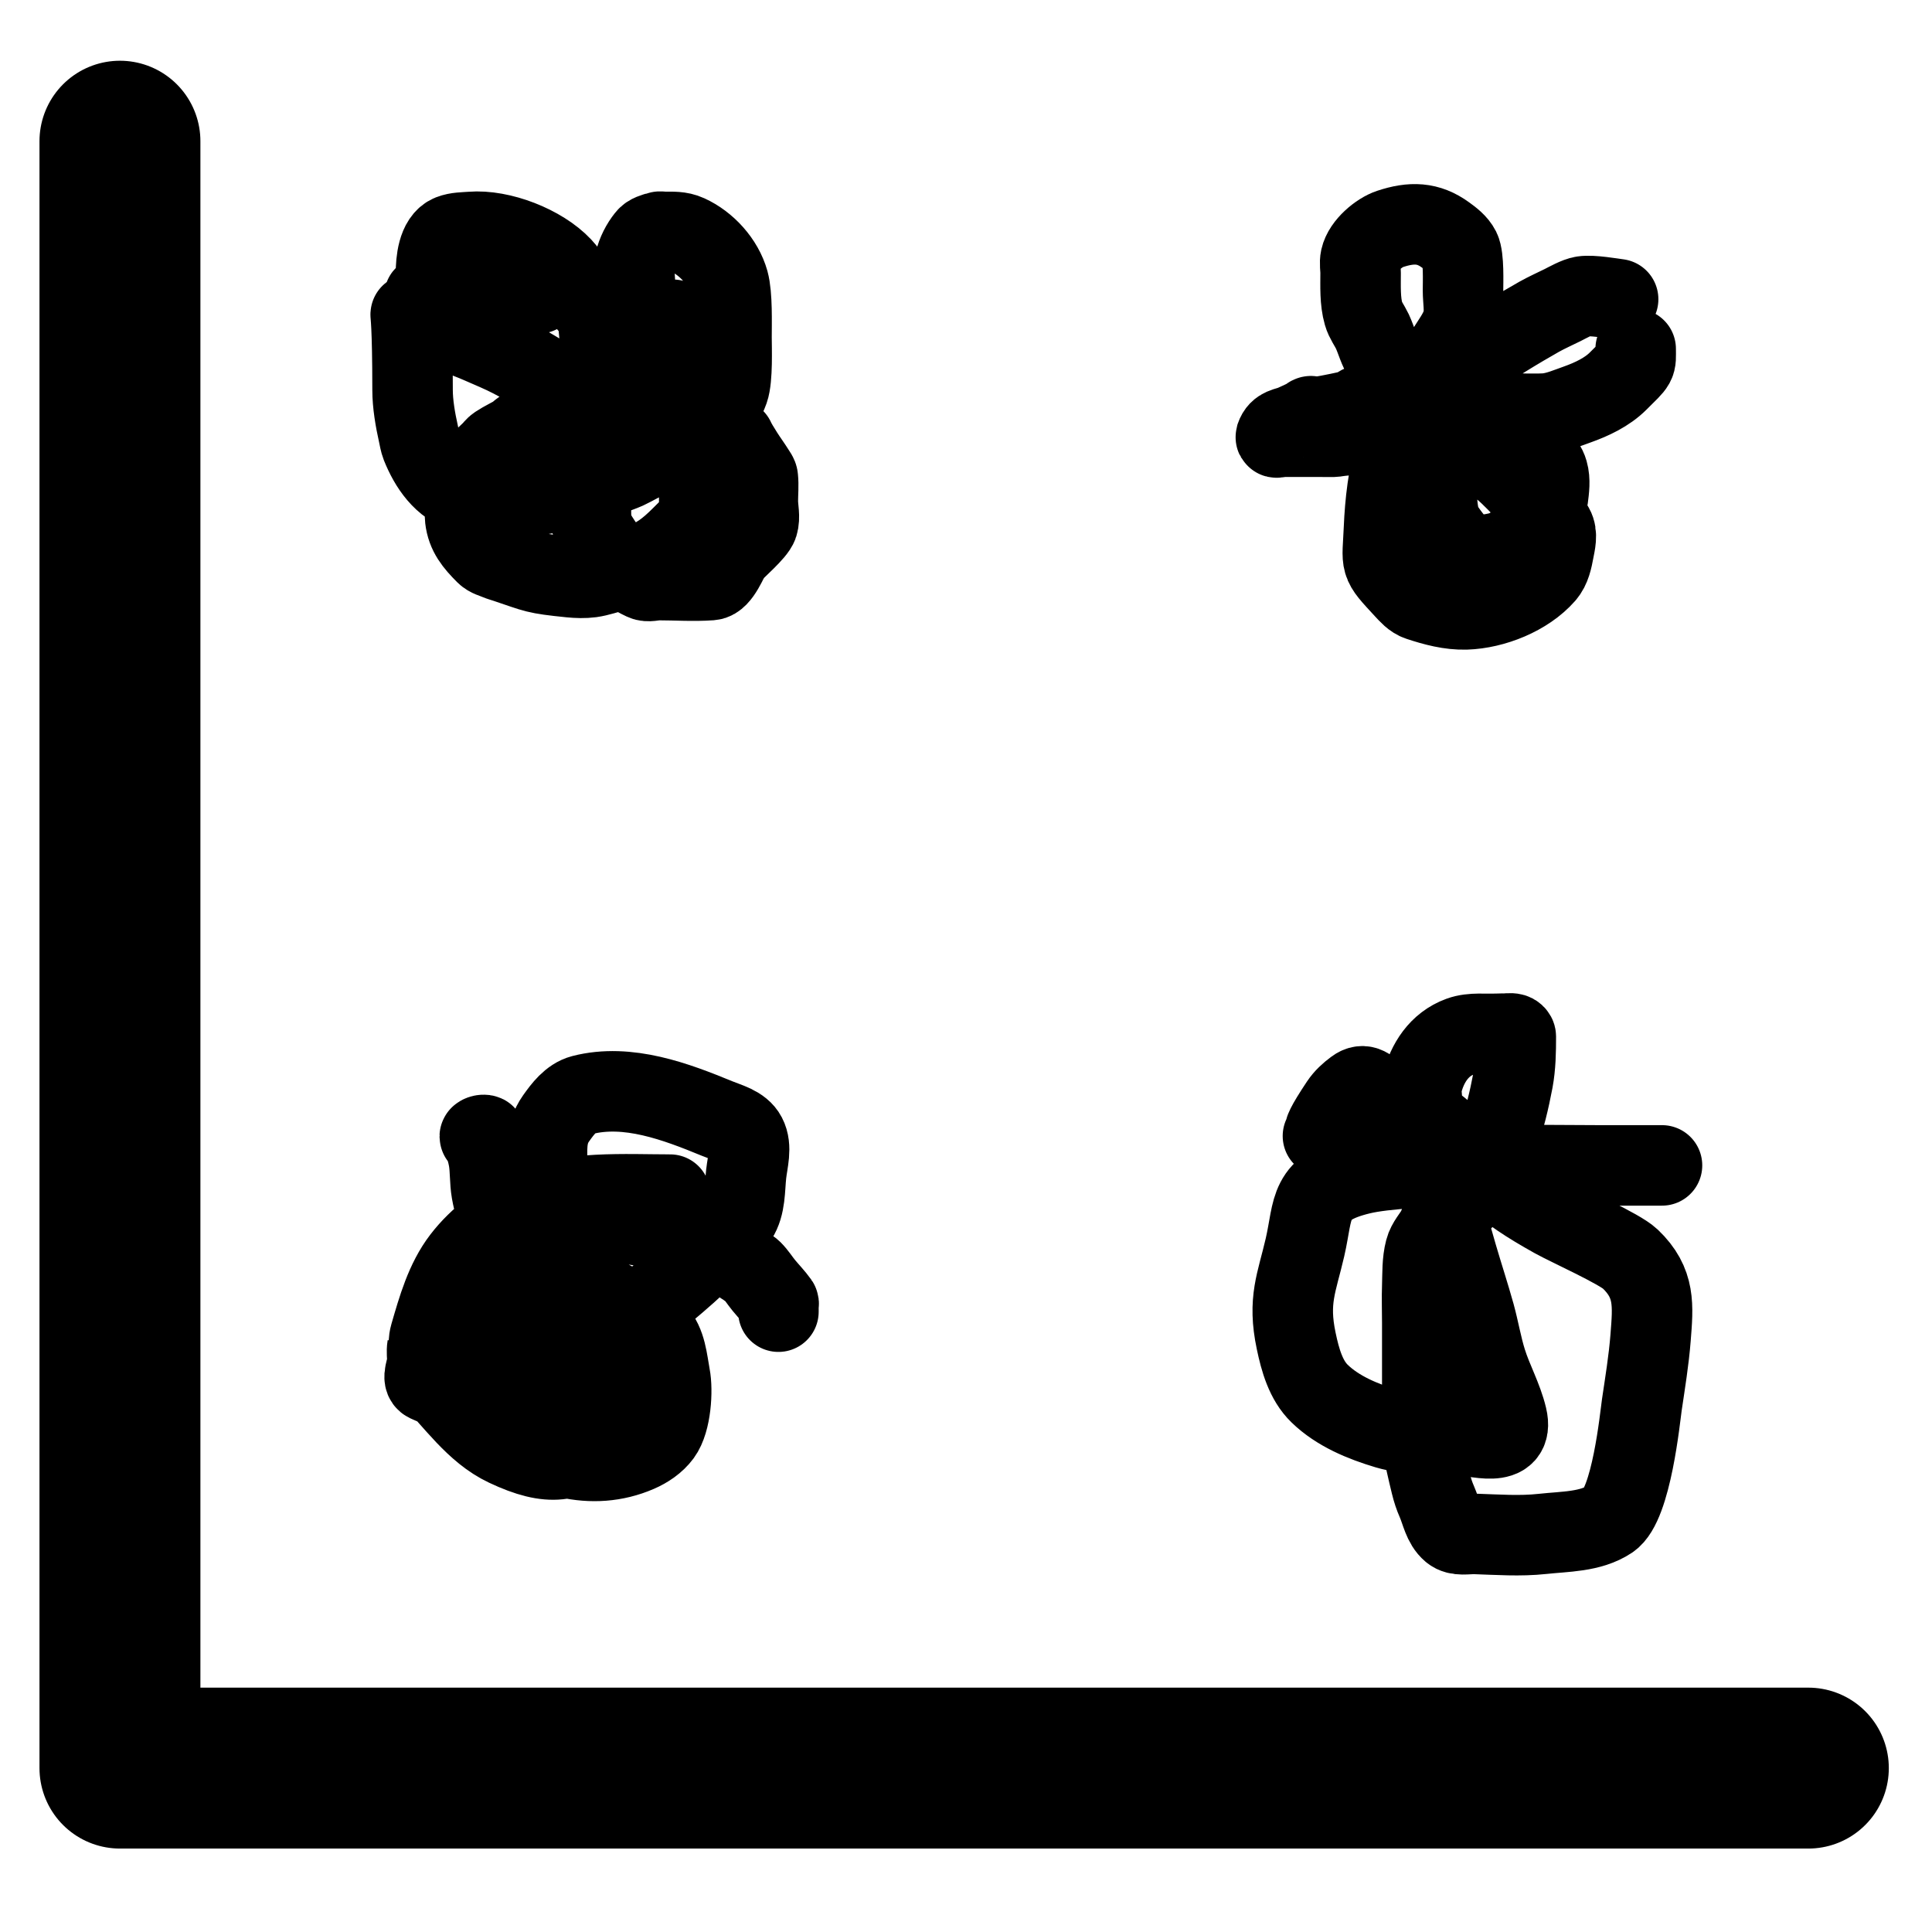 <?xml version="1.0" encoding="UTF-8" standalone="no"?>
<svg
   xmlns:dc="http://purl.org/dc/elements/1.1/"
   xmlns:cc="http://creativecommons.org/ns#"
   xmlns:rdf="http://www.w3.org/1999/02/22-rdf-syntax-ns#"
   xmlns:svg="http://www.w3.org/2000/svg"
   xmlns="http://www.w3.org/2000/svg"
   xmlns:sodipodi="http://sodipodi.sourceforge.net/DTD/sodipodi-0.dtd"
   xmlns:inkscape="http://www.inkscape.org/namespaces/inkscape"
   width="24"
   height="24"
   viewBox="0 0 24 24"
   fill="none"
   stroke="currentColor"
   stroke-width="2"
   stroke-linecap="round"
   stroke-linejoin="round"
   class="feather feather-box"
   version="1.1"
   id="svg3501"
   sodipodi:docname="positions.svg"
   inkscape:version="0.92.3 (2405546, 2018-03-11)">
  <defs
     id="defs3505" />
  <sodipodi:namedview
     pagecolor="#ffffff"
     bordercolor="#666666"
     borderopacity="1"
     objecttolerance="10"
     gridtolerance="10"
     guidetolerance="10"
     inkscape:pageopacity="0"
     inkscape:pageshadow="2"
     inkscape:window-width="1920"
     inkscape:window-height="1016"
     id="namedview3503"
     showgrid="false"
     inkscape:zoom="13.755541"
     inkscape:cx="0.5970052"
     inkscape:cy="8.5591339"
     inkscape:window-x="0"
     inkscape:window-y="27"
     inkscape:window-maximized="1"
     inkscape:current-layer="svg3501" />
  <path
     style="fill:none;stroke:#000000;stroke-width:1.999;stroke-linecap:round;stroke-linejoin:round;stroke-opacity:1;stroke-miterlimit:4;stroke-dasharray:none"
     d="M 1.49,1.754 V 21.964 H 22.464"
     id="path6559"
     inkscape:connector-curvature="0" />
  <path
     style="fill:none;stroke:#000000;stroke-width:1px;stroke-linecap:butt;stroke-linejoin:miter;stroke-opacity:1"
     d="M 6.688,3.645 C 6.083,3.531 6.304,3.536 6.034,3.536 c -0.109,0 -0.218,0 -0.327,0 -0.048,0 -0.097,0 -0.145,0 -0.012,0 -0.025,-0.003 -0.036,0 -0.097,0.024 -0.188,0.063 -0.254,0.145 -0.015,0.019 0.01,0.05 0,0.073 C 5.015,4.351 5.125,3.198 5.125,4.844 c 0,0.174 0.034,0.371 0.073,0.545 0.011,0.049 0.018,0.099 0.036,0.145 0.1,0.25 0.269,0.506 0.545,0.582 0.058,0.016 0.121,-0.004 0.182,0 0.109,0.008 0.218,0.027 0.327,0.036 0.036,0.003 0.073,0 0.109,0 0.085,0 0.17,0.009 0.254,0 0.135,-0.015 0.266,-0.055 0.4,-0.073 0.048,-0.006 0.099,0.015 0.145,0 C 7.336,6.034 7.463,5.957 7.597,5.898 7.657,5.872 7.719,5.853 7.779,5.826 7.877,5.78 7.97,5.722 8.069,5.68 8.2,5.625 8.344,5.601 8.469,5.535 8.528,5.504 8.824,5.234 8.869,5.171 8.942,5.07 9.009,4.962 9.051,4.844 c 0.051,-0.146 0.036,-0.522 0.036,-0.654 0,-0.178 0.011,-0.521 -0.036,-0.691 C 8.982,3.251 8.776,3.024 8.542,2.918 8.446,2.874 8.35,2.881 8.251,2.881 c -0.024,0 -0.05,-0.008 -0.073,0 -0.051,0.017 -0.112,0.03 -0.145,0.073 -0.068,0.085 -0.119,0.186 -0.145,0.291 -0.024,0.094 0,0.194 0,0.291 0,0.102 -0.002,0.076 0.036,0.254 0.062,0.288 0.08,0.342 0.218,0.618 0.044,0.087 0.098,0.169 0.145,0.254 0.013,0.024 0.028,0.047 0.036,0.073 0.016,0.047 0.018,0.099 0.036,0.145 0.006,0.016 0.028,0.022 0.036,0.036 0.028,0.046 0.051,0.096 0.073,0.145 0.026,0.06 0.044,0.123 0.073,0.182 0.032,0.063 0.092,0.113 0.109,0.182 0.021,0.082 -0.006,0.17 0,0.254 0.006,0.097 0.027,0.194 0.036,0.291 0.002,0.024 0,0.048 0,0.073 0,0.073 0,0.145 0,0.218 0,0.048 0.023,0.103 0,0.145 C 8.634,6.505 8.548,6.583 8.469,6.662 8.29,6.841 8.162,6.936 7.924,7.025 c -0.094,0.035 -0.194,0.048 -0.291,0.073 -0.097,0.024 -0.192,0.059 -0.291,0.073 -0.084,0.011 -0.17,0.008 -0.254,0 C 6.637,7.125 6.669,7.116 6.288,6.989 6.252,6.977 6.215,6.967 6.179,6.952 6.13,6.931 6.072,6.918 6.034,6.88 5.896,6.742 5.8,6.627 5.779,6.443 c -0.007,-0.06 0,-0.121 0,-0.182 0,-0.085 -0.025,-0.173 0,-0.254 0.026,-0.084 0.09,-0.15 0.145,-0.218 0.054,-0.066 0.121,-0.121 0.182,-0.182 0.024,-0.024 0.044,-0.054 0.073,-0.073 0.081,-0.054 0.172,-0.094 0.254,-0.145 0.015,-0.009 0.022,-0.027 0.036,-0.036 0.059,-0.039 0.124,-0.069 0.182,-0.109 0.124,-0.087 0.283,-0.239 0.4,-0.327 0.096,-0.072 0.297,-0.171 0.363,-0.291 0.071,-0.128 0.031,-0.607 0,-0.691 C 7.379,3.838 7.294,3.766 7.233,3.681 7.148,3.56 7.08,3.425 6.979,3.317 6.727,3.049 6.22,2.851 5.852,2.881 c -0.085,0.007 -0.175,0.005 -0.254,0.036 -0.162,0.065 -0.182,0.338 -0.182,0.473 0,0.255 -0.034,0.349 0.109,0.582 0.12,0.196 0.239,0.203 0.436,0.291 0.134,0.059 0.27,0.114 0.4,0.182 0.487,0.253 0.479,0.35 1.018,0.436 0.043,0.007 0.647,-0.006 0.727,0 0.171,0.012 0.246,0.061 0.4,0.145 0.062,0.034 0.126,0.066 0.182,0.109 0.102,0.079 0.188,0.177 0.291,0.254 0.284,0.213 0.019,-0.116 0.254,0.254 0.047,0.074 0.099,0.144 0.145,0.218 0.014,0.023 0.034,0.046 0.036,0.073 0.01,0.096 0,0.194 0,0.291 0,0.097 0.029,0.198 0,0.291 -0.028,0.091 -0.279,0.301 -0.327,0.363 -0.048,0.062 -0.137,0.319 -0.254,0.327 -0.218,0.016 -0.436,0 -0.654,0 -0.061,0 -0.127,0.026 -0.182,0 C 7.722,7.078 7.568,6.91 7.415,6.662 7.381,6.606 7.363,6.542 7.342,6.48 c -0.004,-0.011 0,-0.024 0,-0.036 0,-0.258 -0.033,-0.388 0.073,-0.618 C 7.496,5.65 7.665,5.5 7.779,5.353 7.832,5.284 7.872,5.205 7.924,5.135 7.945,5.107 7.979,5.092 7.997,5.062 8.282,4.587 8.052,4.959 8.179,4.553 8.394,3.862 8.278,4.465 8.36,3.972"
     id="path6565"
     inkscape:connector-curvature="0" />
  <path
     style="fill:none;stroke:#000000;stroke-width:1px;stroke-linecap:butt;stroke-linejoin:miter;stroke-opacity:1"
     d="m 20.646,14.477 c -0.254,0 -0.509,0 -0.763,0 -0.62,0 -2.386,-0.035 -2.981,0.109 -0.663,0.16 -0.578,0.419 -0.691,0.909 -0.102,0.442 -0.216,0.657 -0.109,1.163 0.049,0.234 0.119,0.488 0.291,0.654 0.226,0.219 0.535,0.346 0.836,0.436 0.28,0.083 0.581,0.058 0.872,0.073 0.22,0.011 0.715,0.187 0.618,-0.218 -0.057,-0.239 -0.181,-0.457 -0.254,-0.691 -0.06,-0.191 -0.092,-0.389 -0.145,-0.582 -0.068,-0.244 -0.147,-0.484 -0.218,-0.727 -0.074,-0.254 -0.145,-0.509 -0.218,-0.763 -0.036,-0.126 -0.196,-0.647 -0.218,-0.836 -0.011,-0.096 0,-0.194 0,-0.291 0,-0.085 -0.021,-0.172 0,-0.254 0.063,-0.252 0.211,-0.487 0.473,-0.582 0.148,-0.054 0.315,-0.026 0.473,-0.036 0.024,-0.002 0.048,0 0.073,0 0.036,0 0.074,-0.009 0.109,0 0.017,0.004 0.036,0.019 0.036,0.036 0,0.182 -0.003,0.366 -0.036,0.545 -0.092,0.486 -0.223,0.938 -0.509,1.345 -0.114,0.161 -0.271,0.286 -0.4,0.436 -0.018,0.021 -0.023,0.049 -0.036,0.073 -0.047,0.085 -0.121,0.16 -0.145,0.254 -0.037,0.141 -0.031,0.29 -0.036,0.436 -0.006,0.157 0,0.315 0,0.473 0,0.182 0,0.363 0,0.545 0,0.133 0,0.267 0,0.4 0,0.17 -0.017,0.34 0,0.509 0.019,0.184 0.066,0.365 0.109,0.545 0.018,0.075 0.042,0.148 0.073,0.218 0.054,0.124 0.078,0.276 0.182,0.363 0.075,0.063 0.193,0.033 0.291,0.036 0.279,0.009 0.559,0.03 0.836,0 0.284,-0.031 0.599,-0.024 0.836,-0.182 0.272,-0.181 0.379,-1.275 0.4,-1.418 0.041,-0.278 0.087,-0.556 0.109,-0.836 0.031,-0.399 0.062,-0.68 -0.254,-0.981 -0.131,-0.125 -0.766,-0.409 -0.945,-0.509 -0.334,-0.187 -0.518,-0.309 -0.8,-0.545 -0.343,-0.288 -0.641,-0.645 -1.054,-0.836 -0.07,-0.032 -0.145,-0.048 -0.218,-0.073 -0.036,-0.012 -0.075,-0.019 -0.109,-0.036 -0.015,-0.008 -0.024,-0.024 -0.036,-0.036 -0.073,-0.073 -0.141,-0.158 -0.254,-0.073 -0.069,0.051 -0.134,0.11 -0.182,0.182 -0.379,0.568 -0.062,0.244 -0.218,0.4"
     id="path6569"
     inkscape:connector-curvature="0" />
  <path
     style="fill:none;stroke:#000000;stroke-width:1px;stroke-linecap:butt;stroke-linejoin:miter;stroke-opacity:1"
     d="m 20.101,3.717 c -0.078,-0.01 -0.323,-0.053 -0.436,-0.036 -0.075,0.011 -0.196,0.08 -0.254,0.109 -0.097,0.048 -0.196,0.092 -0.291,0.145 -0.202,0.114 -0.7,0.407 -0.909,0.582 -0.105,0.088 -0.199,0.189 -0.291,0.291 -0.176,0.195 -0.483,0.518 -0.582,0.8 -0.093,0.269 -0.133,0.658 -0.145,0.945 -0.02,0.479 -0.07,0.412 0.254,0.763 0.053,0.057 0.108,0.121 0.182,0.145 0.187,0.062 0.384,0.115 0.582,0.109 0.341,-0.011 0.75,-0.172 0.981,-0.436 0.068,-0.078 0.09,-0.189 0.109,-0.291 0.018,-0.095 0.048,-0.207 0,-0.291 C 19.159,6.307 18.96,6.096 18.756,5.898 18.57,5.718 18.336,5.593 18.138,5.426 17.851,5.183 17.414,4.768 17.193,4.444 17.126,4.346 17.098,4.225 17.048,4.117 17.013,4.043 16.961,3.977 16.939,3.899 16.893,3.74 16.902,3.554 16.902,3.39 c 0,-0.061 -0.013,-0.123 0,-0.182 0.036,-0.161 0.233,-0.32 0.363,-0.363 0.27,-0.09 0.477,-0.083 0.691,0.073 0.069,0.05 0.143,0.105 0.182,0.182 0.048,0.097 0.036,0.408 0.036,0.509 0,0.121 0.026,0.245 0,0.363 -0.047,0.212 -0.238,0.371 -0.291,0.582 -0.044,0.178 -0.036,0.526 -0.036,0.727 0,0.145 0,0.291 0,0.436 0,0.21 -0.018,0.509 0.036,0.727 0.013,0.053 0.042,0.101 0.073,0.145 0.097,0.139 0.185,0.242 0.327,0.327 0.01,0.006 0.025,0.003 0.036,0 0.146,-0.034 0.308,-0.031 0.436,-0.109 0.216,-0.131 0.437,-0.352 0.473,-0.618 0.014,-0.108 0.03,-0.222 0,-0.327 C 19.146,5.574 18.732,5.603 18.538,5.571 18.284,5.529 18.03,5.493 17.775,5.462 c -0.242,-0.029 -0.484,-0.052 -0.727,-0.073 -0.036,-0.003 -0.073,-0.003 -0.109,0 -0.598,0.046 -0.132,0.036 -0.654,0.036 -0.121,0 -0.242,0 -0.363,0 -0.024,0 -0.08,0.023 -0.073,0 0.039,-0.116 0.133,-0.108 0.218,-0.145 0.564,-0.251 -0.269,0.039 0.727,-0.182 0.053,-0.012 0.092,-0.067 0.145,-0.073 0.491,-0.055 0.532,0.031 1.018,0.073 0.084,0.007 1.074,0.061 1.272,0.036 0.126,-0.016 0.244,-0.067 0.363,-0.109 0.18,-0.064 0.371,-0.153 0.509,-0.291 0.24,-0.24 0.218,-0.194 0.218,-0.4"
     id="path6571"
     inkscape:connector-curvature="0" />
  <path
     style="fill:none;stroke:#000000;stroke-width:1px;stroke-linecap:butt;stroke-linejoin:miter;stroke-opacity:1"
     d="m 8.324,14.84 c -0.547,0 -1.268,-0.049 -1.781,0.182 -0.307,0.138 -0.595,0.351 -0.8,0.618 -0.208,0.271 -0.305,0.617 -0.4,0.945 -0.04,0.14 0,0.291 0,0.436 0,0.024 -0.017,0.056 0,0.073 0.303,0.303 0.557,0.689 0.945,0.872 0.554,0.262 0.81,0.192 1.127,-0.073 0.026,-0.022 0.057,-0.042 0.073,-0.073 0.064,-0.128 0.041,-0.423 0.036,-0.509 -0.006,-0.11 0.004,-0.225 -0.036,-0.327 -0.083,-0.207 -0.22,-0.387 -0.327,-0.582 -0.026,-0.047 -0.048,-0.097 -0.073,-0.145 -0.085,-0.17 -0.217,-0.323 -0.254,-0.509 -0.062,-0.309 -0.027,-0.63 -0.036,-0.945 -0.003,-0.097 0,-0.194 0,-0.291 0,-0.219 -0.031,-0.42 0.109,-0.618 0.084,-0.119 0.186,-0.254 0.327,-0.291 0.565,-0.146 1.169,0.084 1.672,0.291 0.131,0.054 0.298,0.093 0.363,0.218 0.073,0.139 0.017,0.316 0,0.473 -0.02,0.184 -0.008,0.39 -0.109,0.545 -0.371,0.573 -1.377,1.282 -1.854,1.672 -0.173,0.141 -0.379,0.254 -0.509,0.436 -0.064,0.089 -0.03,0.218 -0.036,0.327 -0.006,0.097 -0.008,0.194 0,0.291 0.004,0.05 -0.001,0.112 0.036,0.145 0.069,0.061 0.164,0.089 0.254,0.109 0.296,0.066 0.589,0.049 0.872,-0.073 0.111,-0.048 0.219,-0.12 0.291,-0.218 0.121,-0.165 0.144,-0.546 0.109,-0.727 C 8.288,16.906 8.275,16.686 8.142,16.548 7.856,16.253 7.323,16.009 6.906,15.858 6.762,15.805 6.604,15.788 6.47,15.712 6.302,15.618 6.309,15.428 6.252,15.276 c -0.006,-0.016 -0.024,-0.024 -0.036,-0.036 -0.036,-0.145 -0.083,-0.289 -0.109,-0.436 -0.023,-0.132 -0.014,-0.268 -0.036,-0.4 -0.015,-0.087 -0.042,-0.172 -0.073,-0.254 -0.006,-0.016 -0.048,-0.024 -0.036,-0.036 0.017,-0.017 0.073,-0.024 0.073,0 0,0.024 -0.048,0 -0.073,0 0.206,0.218 0.445,0.409 0.618,0.654 0.042,0.059 0.014,0.147 0,0.218 -0.035,0.173 -0.055,0.358 -0.145,0.509 -0.072,0.119 -0.863,0.965 -0.981,1.09 -0.011,0.011 -0.145,0.141 -0.145,0.145 -0.01,0.06 0,0.121 0,0.182 0,0.085 -0.077,0.218 0,0.254 0.596,0.281 0.819,-0.103 1.163,-0.509 0.174,-0.205 0.358,-0.411 0.473,-0.654 0.09,-0.633 -0.015,-0.345 0.218,-0.763 0.013,-0.024 0.01,-0.067 0.036,-0.073 0.095,-0.021 0.194,-0.01 0.291,0 0.256,0.026 0.511,0.06 0.763,0.109 0.39,0.076 0.564,0.122 0.872,0.327 0.043,0.029 0.07,0.076 0.109,0.109 0.034,0.028 0.078,0.042 0.109,0.073 0.055,0.055 0.096,0.122 0.145,0.182 0.06,0.073 0.127,0.141 0.182,0.218 0.007,0.01 0,0.024 0,0.036 0,0.012 0,0.024 0,0.036 0,0.012 0,0.048 0,0.036 0,-0.024 0,-0.048 0,-0.073"
     id="path6573"
     inkscape:connector-curvature="0" />
</svg>
